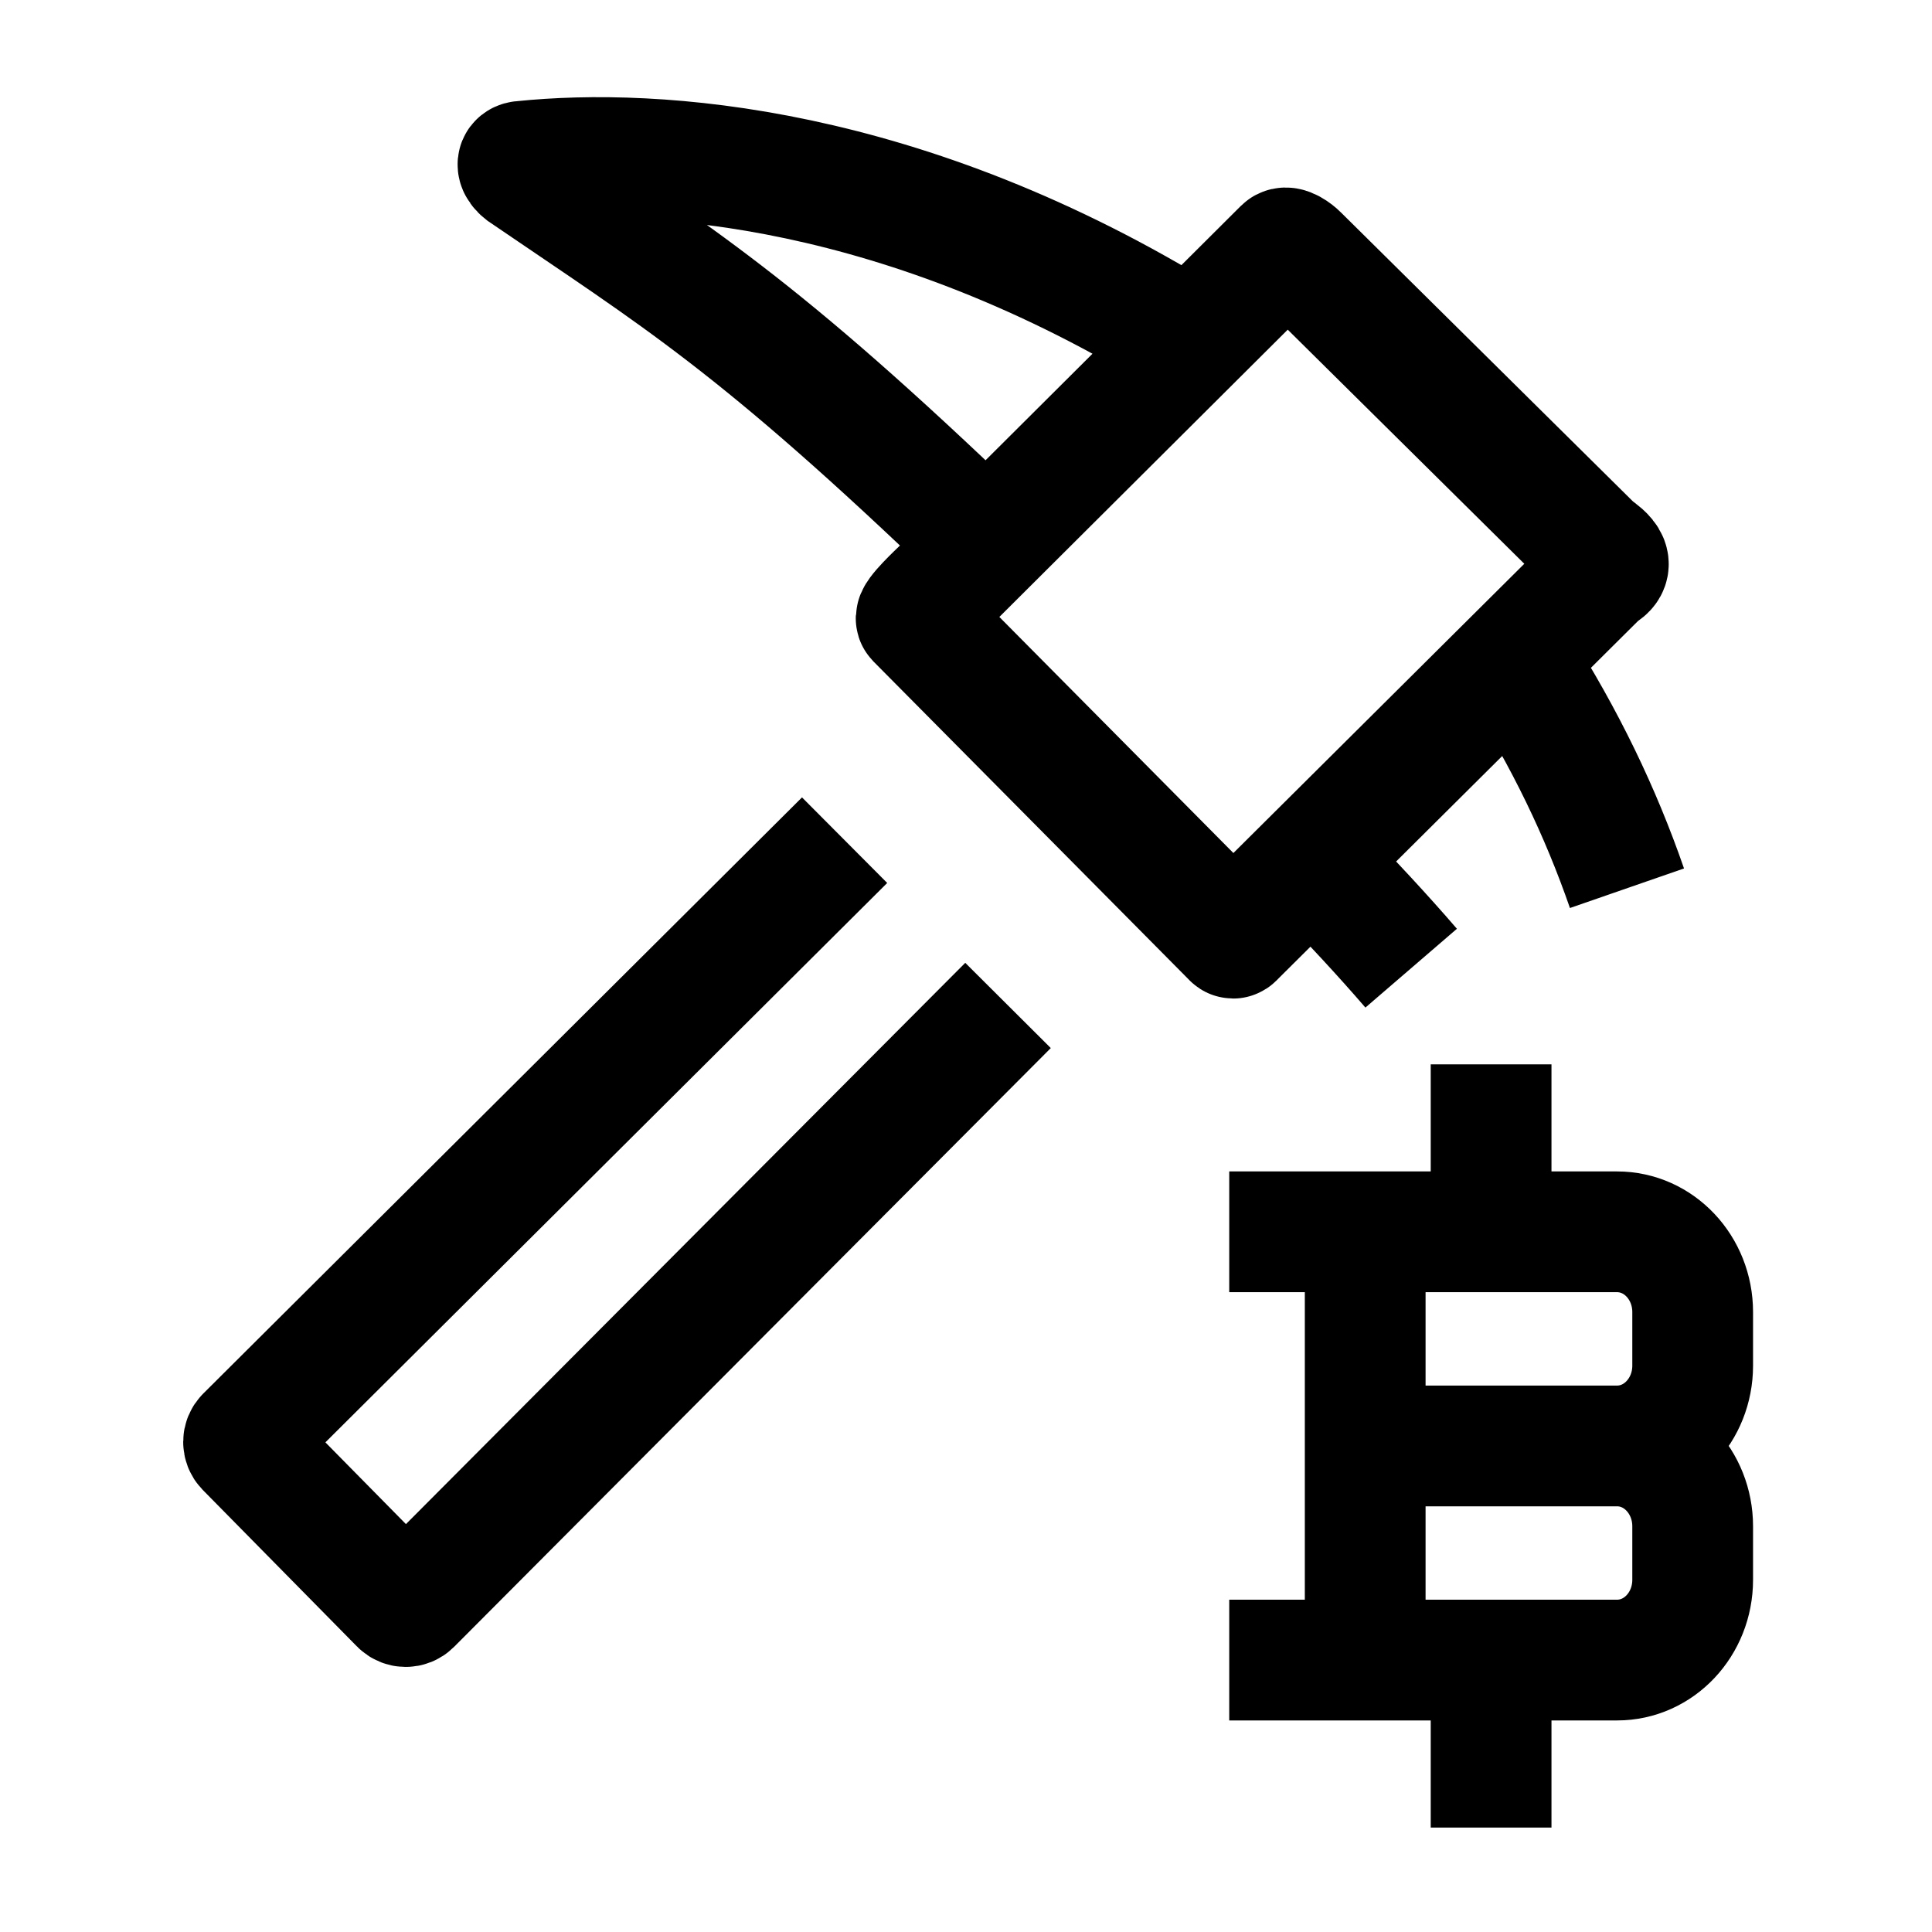<svg width="24" height="24" viewBox="0 0 24 24" fill="none" xmlns="http://www.w3.org/2000/svg">
    <path d="M16.959 20.622V15.302M18.523 15.302V13.972M18.523 21.953V20.622M16.959 17.962H20.088M20.088 17.962C20.607 17.962 21.027 18.409 21.027 18.96V19.625C21.027 20.176 20.607 20.622 20.088 20.622H16.02M20.088 17.962C20.607 17.962 21.027 17.515 21.027 16.965V16.299C21.027 15.748 20.607 15.302 20.088 15.302H16.02" stroke="currentColor" stroke-width="1.5" stroke-linecap="square"/>
    <path d="M10.492 10.437L3.055 17.842C3.016 17.881 3.016 17.943 3.054 17.983L4.969 19.927C5.008 19.967 5.071 19.967 5.11 19.928L12.522 12.49M14.775 4.227C11.23 2.029 8.123 1.836 6.498 2.003C6.404 2.004 6.423 2.078 6.498 2.136C8.41 3.442 9.387 4.007 12.223 6.735M18.848 8.237C19.449 9.183 19.883 10.088 20.211 11.034M16.308 10.698C16.801 11.216 17.17 11.609 17.53 12.027M11.384 7.69L15.285 11.625C15.324 11.664 15.312 11.664 15.351 11.625L19.88 7.122C20.133 6.995 19.828 6.834 19.79 6.794L16.128 3.17C16.09 3.131 15.982 3.051 15.943 3.09L11.702 7.315C11.662 7.354 11.345 7.65 11.384 7.69Z" stroke="currentColor" stroke-width="1.5"/>
</svg>
